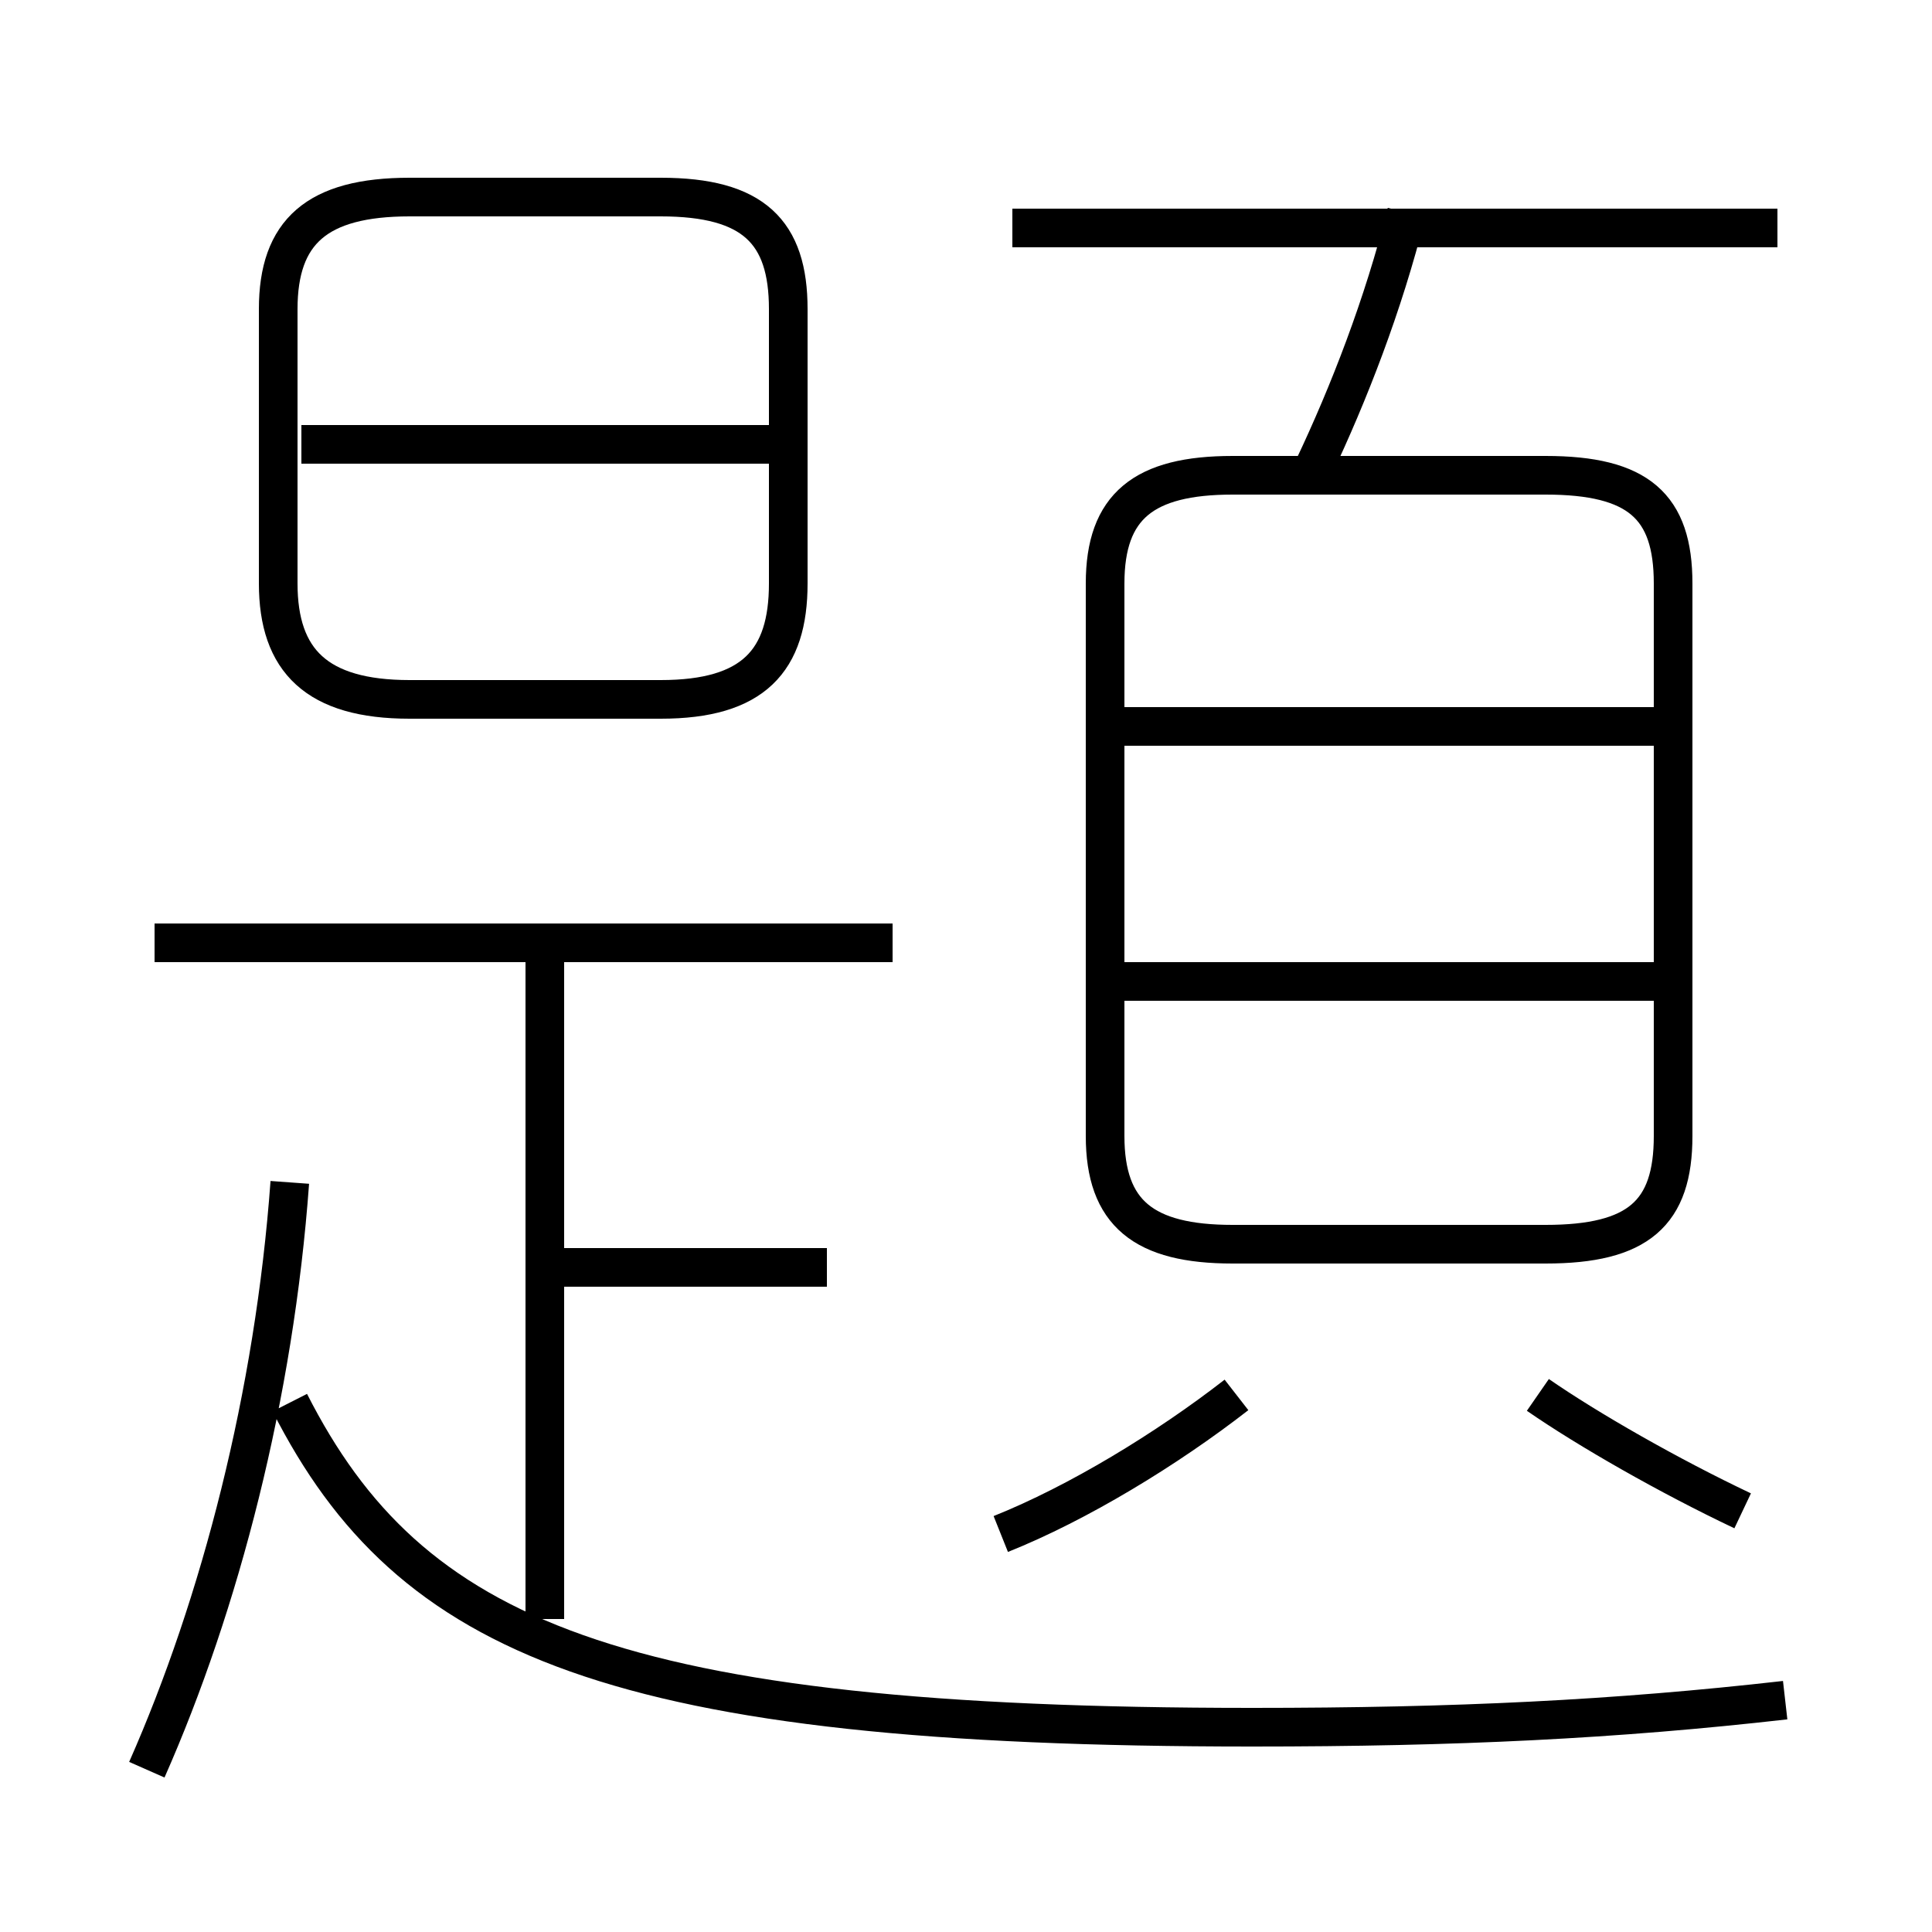 <?xml version='1.0' encoding='utf8'?>
<svg viewBox="0.0 -6.0 50.0 50.0" version="1.1" xmlns="http://www.w3.org/2000/svg">
<rect x="0.0" y="-6.0" width="50.0" height="50.0" fill="#808080" stroke="none"/>
<rect x="-1000" y="-1000" width="2000" height="2000" stroke="white" fill="white"/>
<g style="fill:white;stroke:#000000;  stroke-width:1">
<path d="M 46.2 0.0 C 41.8 0.5 37.7 0.7 32.4 0.7 C 15.9 0.7 10.6 -1.6 7.5 -7.7 M 3.8 1.8 C 5.7 -2.5 7.1 -7.9 7.5 -13.4 M 14.1 -2.1 L 14.1 -19.1 M 21.4 -11.2 L 14.4 -11.2 M 23.1 -19.6 L 4.0 -19.6 M 25.9 -4.3 C 27.9 -5.1 30.2 -6.5 32.0 -7.9 M 10.6 -25.9 L 17.1 -25.9 C 19.5 -25.9 20.4 -26.9 20.4 -28.9 L 20.4 -36.0 C 20.4 -38.0 19.5 -38.9 17.1 -38.9 L 10.6 -38.9 C 8.2 -38.9 7.2 -38.0 7.2 -36.0 L 7.2 -28.9 C 7.2 -26.9 8.2 -25.9 10.6 -25.9 Z M 20.3 -32.5 L 7.8 -32.5 M 45.1 -4.9 C 43.2 -5.8 41.1 -7.0 39.8 -7.9 M 43.3 -18.6 L 28.6 -18.6 M 31.9 -11.8 L 40.0 -11.8 C 42.4 -11.8 43.3 -12.6 43.3 -14.6 L 43.3 -28.9 C 43.3 -30.9 42.4 -31.7 40.0 -31.7 L 31.9 -31.7 C 29.6 -31.7 28.6 -30.9 28.6 -28.9 L 28.6 -14.6 C 28.6 -12.6 29.6 -11.8 31.9 -11.8 Z M 43.3 -25.2 L 28.6 -25.2 M 34.0 -31.9 C 34.9 -33.8 35.8 -36.1 36.4 -38.5 M 46.0 -38.1 L 26.2 -38.1" transform="translate(0.0 38.0)" />
</g>
</svg>